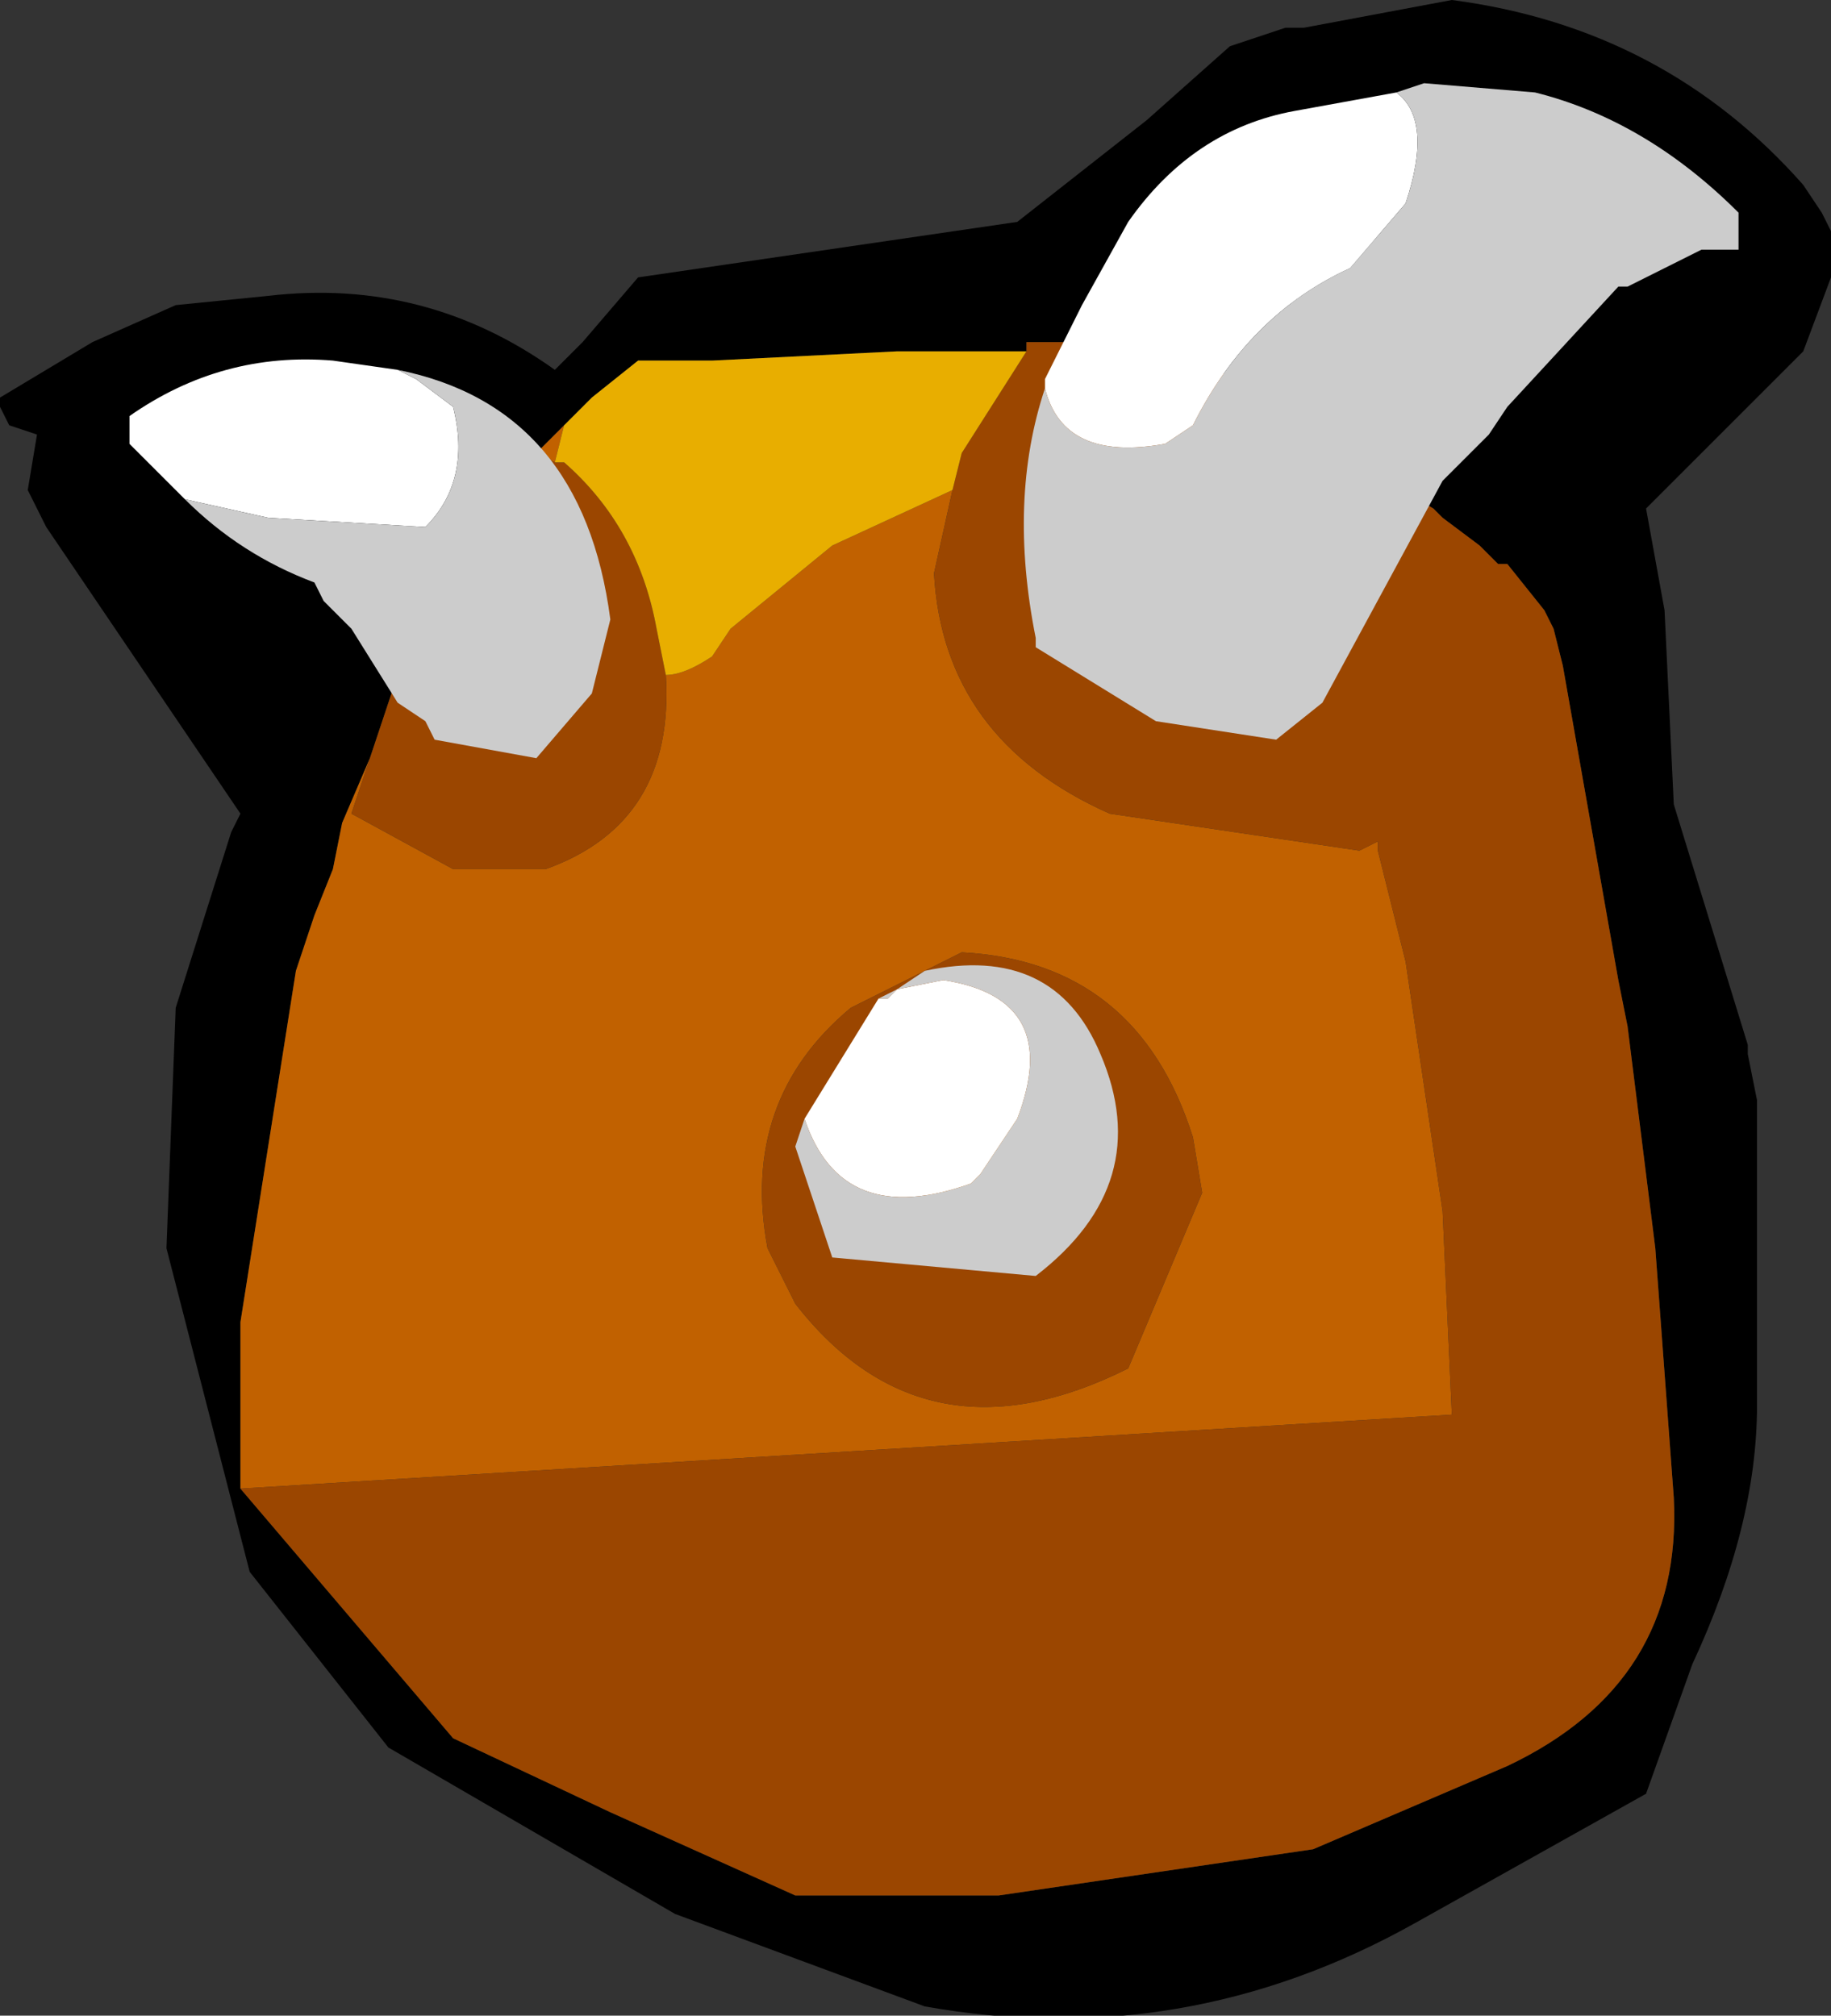 <?xml version="1.0" encoding="UTF-8" standalone="no"?>
<svg xmlns:xlink="http://www.w3.org/1999/xlink" height="10.9px" width="9.9px" xmlns="http://www.w3.org/2000/svg">
  <rect width="100%" height="100%" fill="#333333" stroke="none"/>
  <g transform="matrix(1.0, 0.0, 0.0, 1.0, 5.3, 8.5)">
    <path d="M1.75 -8.35 L2.55 -8.5 Q3.7 -8.35 4.45 -7.5 L4.55 -7.35 4.6 -7.25 4.6 -7.1 4.6 -7.05 4.6 -7.0 4.45 -6.6 4.35 -6.5 3.6 -5.75 3.7 -5.2 3.75 -4.15 4.15 -2.85 4.15 -2.8 4.2 -2.55 4.2 -0.9 Q4.2 -0.25 3.85 0.5 L3.6 1.2 2.35 1.9 Q1.1 2.6 -0.3 2.35 L-1.65 1.85 -3.2 0.95 -3.95 0.0 -4.4 -1.75 -4.35 -3.05 -4.05 -4.0 -4.0 -4.1 -5.05 -5.65 -5.15 -5.85 -5.1 -6.15 -5.25 -6.2 -5.3 -6.3 -5.3 -6.35 -4.8 -6.65 -4.35 -6.85 -3.85 -6.9 Q-3.0 -7.0 -2.3 -6.5 L-2.15 -6.65 -1.85 -7.0 0.2 -7.3 0.9 -7.85 1.35 -8.25 1.65 -8.35 1.75 -8.35 M-4.0 -0.45 L-2.85 0.9 -2.0 1.3 -1.0 1.75 0.1 1.75 1.8 1.5 2.85 1.05 Q3.8 0.6 3.75 -0.4 L3.65 -1.75 3.5 -2.95 3.45 -3.2 3.15 -4.9 3.1 -5.1 3.05 -5.2 2.85 -5.45 2.8 -5.45 2.7 -5.55 2.5 -5.7 2.45 -5.75 2.2 -5.9 2.0 -6.05 1.05 -6.65 1.0 -6.65 0.7 -6.65 0.6 -6.65 0.25 -6.65 0.25 -6.6 0.0 -6.6 -0.45 -6.6 -1.45 -6.55 -1.85 -6.55 -2.1 -6.35 -2.25 -6.2 -2.4 -6.05 -2.65 -5.8 -2.7 -5.75 -2.75 -5.6 -2.95 -5.35 -3.1 -5.0 -3.15 -4.85 -3.3 -4.4 -3.45 -4.05 -3.5 -3.8 -3.6 -3.55 -3.7 -3.25 -4.0 -1.35 -4.0 -0.45 M1.4 -7.0 L1.7 -6.85 2.3 -6.45 3.05 -7.1 1.75 -7.25 1.6 -7.2 1.4 -7.0 M-2.95 -5.8 L-3.35 -5.95 -3.1 -5.6 -2.95 -5.8" fill="#000000" fill-rule="evenodd" stroke="none"/>
    <path d="M-4.0 -0.45 L-4.0 -1.35 -3.7 -3.25 -3.6 -3.55 -3.5 -3.8 -3.45 -4.05 -3.3 -4.4 -3.4 -4.1 -2.85 -3.8 -2.6 -3.8 -2.35 -3.8 Q-1.65 -4.05 -1.7 -4.85 -1.6 -4.85 -1.45 -4.95 L-1.35 -5.1 -0.8 -5.55 -0.15 -5.85 -0.25 -5.4 Q-0.2 -4.5 0.7 -4.1 L2.05 -3.9 2.15 -3.95 2.15 -3.9 2.3 -3.3 2.5 -1.95 2.55 -0.85 -4.0 -0.45 M-3.1 -5.0 L-2.95 -5.35 -2.95 -5.3 -2.7 -4.75 -2.75 -4.75 -2.85 -4.8 -3.05 -5.05 -3.1 -5.0 M-2.4 -6.05 L-2.25 -6.2 -2.3 -6.0 -2.4 -6.05 M0.2 -2.35 L0.15 -1.95 -0.3 -2.0 -0.3 -2.05 Q-0.5 -2.4 0.0 -2.6 L0.1 -2.65 0.25 -2.5 0.2 -2.35 M1.2 -2.05 L1.15 -2.35 Q0.85 -3.3 -0.1 -3.35 L-0.7 -3.05 Q-1.3 -2.55 -1.15 -1.75 L-1.0 -1.45 Q-0.3 -0.55 0.8 -1.1 L1.2 -2.05 M1.35 -6.0 L1.65 -5.4 1.75 -5.15 Q1.45 -5.15 1.25 -5.3 L1.15 -5.65 1.25 -5.95 1.35 -6.0" fill="#c16100" fill-rule="evenodd" stroke="none"/>
    <path d="M0.25 -6.6 L0.25 -6.65 0.6 -6.65 0.7 -6.65 1.0 -6.65 1.05 -6.65 2.0 -6.05 2.2 -5.9 2.45 -5.75 2.5 -5.7 2.7 -5.55 2.8 -5.45 2.85 -5.45 3.05 -5.2 3.1 -5.1 3.15 -4.9 3.45 -3.2 3.5 -2.95 3.65 -1.75 3.75 -0.4 Q3.8 0.6 2.85 1.05 L1.8 1.5 0.1 1.75 -1.0 1.75 -2.0 1.3 -2.85 0.9 -4.0 -0.45 2.55 -0.85 2.5 -1.95 2.3 -3.3 2.15 -3.9 2.15 -3.95 2.05 -3.9 0.7 -4.1 Q-0.2 -4.5 -0.25 -5.4 L-0.15 -5.85 -0.1 -6.05 0.25 -6.6 M-3.3 -4.4 L-3.15 -4.85 -3.1 -5.0 -3.05 -5.05 -2.85 -4.8 -2.75 -4.75 -2.7 -4.75 -2.95 -5.3 -2.95 -5.35 -2.75 -5.6 -2.7 -5.75 -2.65 -5.8 -2.4 -6.05 -2.3 -6.0 -2.25 -6.0 Q-1.85 -5.65 -1.75 -5.1 L-1.7 -4.85 Q-1.65 -4.05 -2.35 -3.8 L-2.6 -3.8 -2.85 -3.8 -3.4 -4.1 -3.3 -4.4 M1.35 -6.0 L1.25 -5.95 1.15 -5.65 1.25 -5.3 Q1.45 -5.15 1.75 -5.15 L1.65 -5.4 1.35 -6.0 M1.2 -2.05 L0.8 -1.1 Q-0.3 -0.55 -1.0 -1.45 L-1.15 -1.75 Q-1.3 -2.55 -0.7 -3.05 L-0.1 -3.35 Q0.85 -3.3 1.15 -2.35 L1.2 -2.05 M0.2 -2.35 L0.25 -2.5 0.1 -2.65 0.0 -2.6 Q-0.5 -2.4 -0.3 -2.05 L-0.3 -2.0 0.15 -1.95 0.2 -2.35" fill="#9b4600" fill-rule="evenodd" stroke="none"/>
    <path d="M-2.25 -6.2 L-2.1 -6.35 -1.85 -6.55 -1.45 -6.55 -0.45 -6.6 0.0 -6.6 0.25 -6.6 -0.1 -6.05 -0.15 -5.85 -0.8 -5.55 -1.35 -5.1 -1.45 -4.95 Q-1.6 -4.85 -1.7 -4.85 L-1.75 -5.1 Q-1.85 -5.65 -2.25 -6.0 L-2.3 -6.0 -2.25 -6.2" fill="#e8ae00" fill-rule="evenodd" stroke="none"/>
    <path d="M0.35 -6.4 L0.35 -6.45 0.55 -6.85 0.8 -7.3 Q1.15 -7.8 1.7 -7.9 L2.25 -8.0 Q2.45 -7.85 2.3 -7.4 L2.0 -7.05 Q1.45 -6.8 1.15 -6.2 L1.0 -6.1 Q0.45 -6.0 0.35 -6.4 M-0.45 -3.15 L-0.2 -3.2 Q0.45 -3.1 0.2 -2.45 L0.0 -2.15 -0.05 -2.1 Q-0.75 -1.85 -0.95 -2.45 L-0.55 -3.1 -0.5 -3.1 -0.45 -3.15 M-3.15 -6.5 L-3.05 -6.45 -2.85 -6.3 Q-2.75 -5.9 -3.0 -5.65 L-3.85 -5.7 -4.3 -5.8 -4.45 -5.95 -4.6 -6.1 -4.6 -6.25 Q-4.1 -6.6 -3.5 -6.55 L-3.15 -6.5" fill="#ffffff" fill-rule="evenodd" stroke="none"/>
    <path d="M2.25 -8.0 L2.4 -8.05 3.0 -8.0 Q3.6 -7.85 4.1 -7.35 L4.1 -7.15 3.9 -7.15 3.5 -6.95 3.45 -6.95 2.85 -6.3 2.75 -6.15 2.5 -5.9 1.85 -4.7 1.6 -4.5 0.95 -4.6 0.3 -5.0 0.3 -5.05 Q0.15 -5.8 0.35 -6.4 0.45 -6.0 1.0 -6.1 L1.15 -6.2 Q1.45 -6.8 2.0 -7.05 L2.3 -7.4 Q2.45 -7.85 2.25 -8.0 M-0.95 -2.45 Q-0.75 -1.85 -0.05 -2.1 L0.0 -2.15 0.2 -2.45 Q0.45 -3.1 -0.2 -3.2 L-0.45 -3.15 -0.3 -3.25 Q0.4 -3.4 0.65 -2.8 0.95 -2.1 0.3 -1.6 L-0.8 -1.7 -1.0 -2.3 -0.95 -2.45 M-0.45 -3.15 L-0.5 -3.1 -0.55 -3.1 -0.45 -3.15 M-4.3 -5.8 L-3.85 -5.7 -3.0 -5.65 Q-2.75 -5.9 -2.85 -6.3 L-3.05 -6.45 -3.15 -6.5 Q-2.15 -6.3 -2.0 -5.15 L-2.1 -4.75 -2.4 -4.4 -2.95 -4.5 -3.0 -4.6 -3.15 -4.7 -3.4 -5.1 -3.55 -5.25 -3.6 -5.35 Q-4.0 -5.5 -4.3 -5.8" fill="#cccccc" fill-rule="evenodd" stroke="none"/>
  </g>
</svg>
